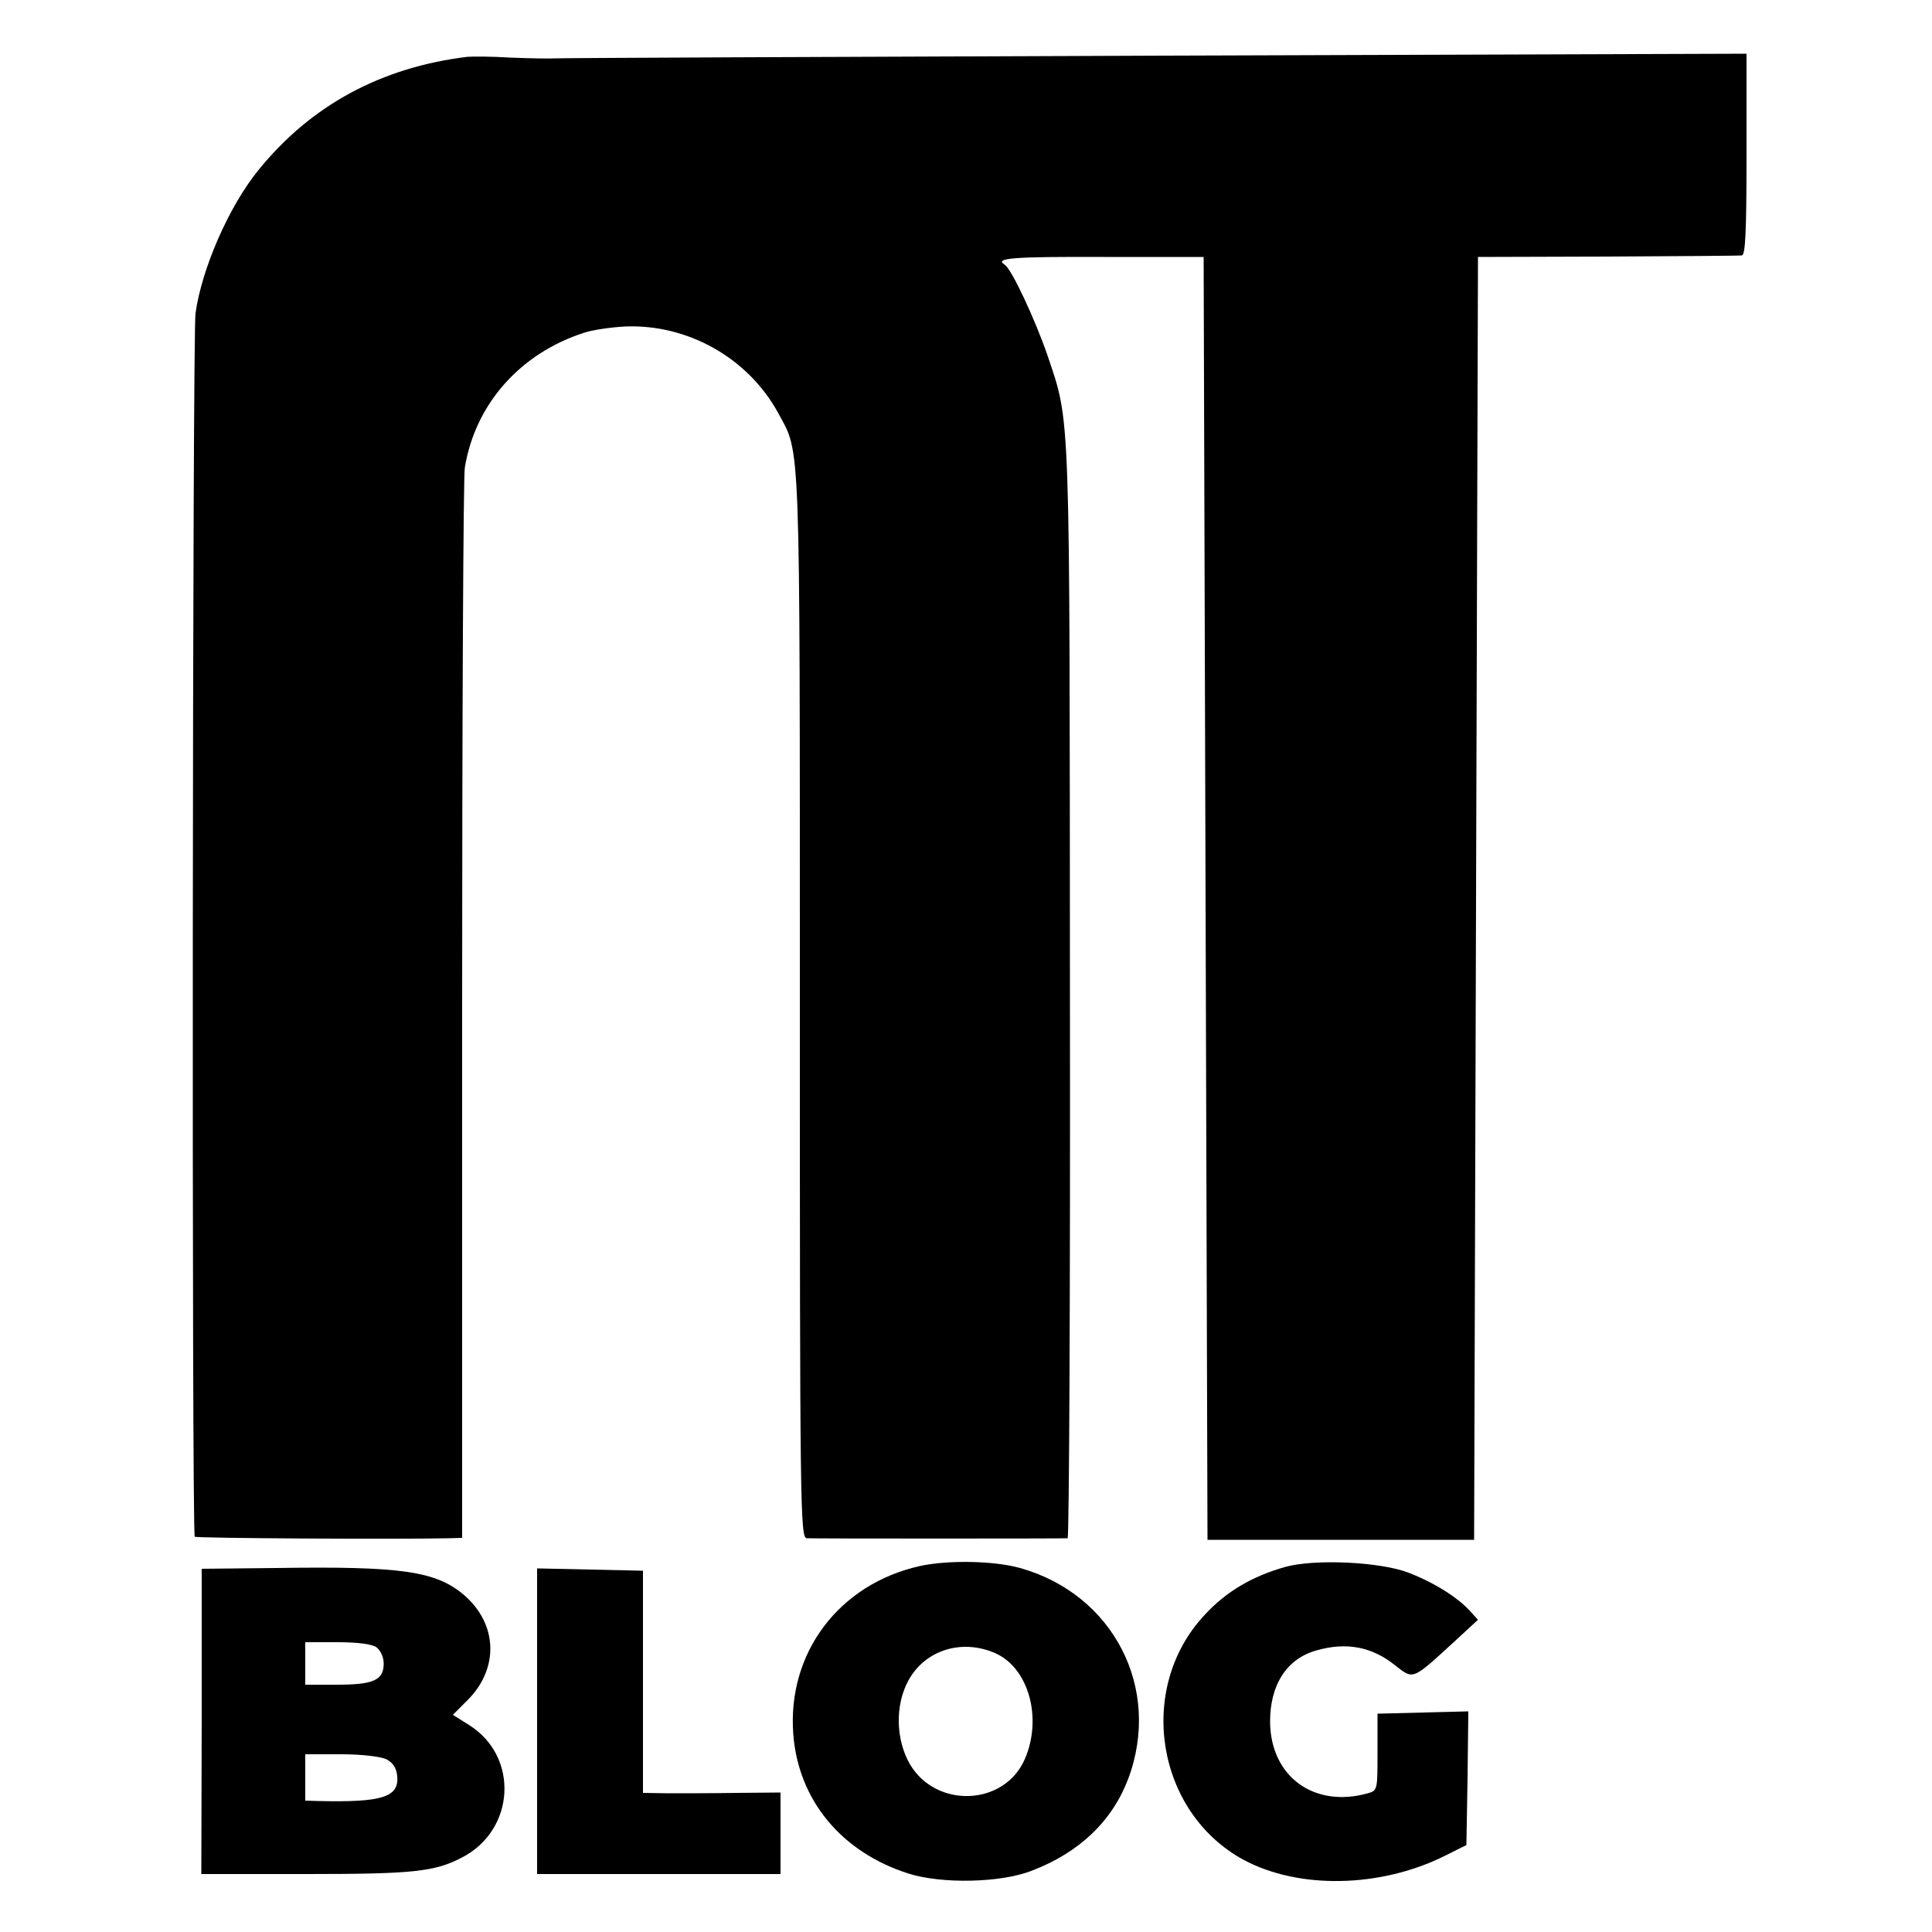 <?xml version="1.0" standalone="no"?>
<!DOCTYPE svg PUBLIC "-//W3C//DTD SVG 20010904//EN"
 "http://www.w3.org/TR/2001/REC-SVG-20010904/DTD/svg10.dtd">
<svg version="1.0" xmlns="http://www.w3.org/2000/svg"
 width="500pt" height="500pt" viewBox="0 0 500 500"
 preserveAspectRatio="xMidYMid meet">
<g transform="translate(0,500) scale(0.1,-0.1)"
fill="#000000" stroke="none">
<path d="M1210 4853 c-223 -27 -405 -125 -541 -293 -76 -93 -147 -255 -163
-371 -8 -54 -10 -3158 -2 -3166 4 -4 524 -7 656 -4 l36 1 0 1367 c0 753 3
1384 7 1403 27 165 144 296 309 349 21 7 68 14 105 16 162 7 319 -81 397 -224
58 -108 56 -37 56 -1533 0 -1305 1 -1378 18 -1379 20 -1 663 -1 675 0 4 1 7
634 6 1408 -1 1534 2 1474 -58 1653 -32 93 -93 224 -111 235 -27 17 18 21 257
20 l258 0 5 -1660 5 -1660 345 0 345 0 5 1660 5 1660 335 1 c184 1 341 2 348
3 9 1 12 60 12 262 l0 260 -1522 -5 c-838 -3 -1539 -6 -1558 -7 -19 -1 -73 0
-120 2 -47 3 -96 3 -110 2z"/>
<path d="M2380 947 c-209 -47 -343 -225 -327 -435 13 -171 125 -306 299 -361
86 -27 239 -24 319 8 123 47 208 129 249 238 87 233 -38 477 -280 545 -68 19
-187 21 -260 5z m197 -226 c86 -39 121 -169 75 -274 -53 -121 -229 -128 -297
-13 -37 64 -39 153 -4 217 43 79 139 109 226 70z"/>
<path d="M3327 945 c-86 -24 -154 -64 -210 -125 -177 -190 -125 -510 101 -633
143 -77 354 -73 521 10 l56 28 3 173 2 173 -117 -3 -118 -3 0 -100 c0 -97 0
-99 -25 -106 -139 -39 -251 43 -253 183 -1 97 43 166 121 187 77 22 144 9 204
-40 46 -36 43 -37 148 59 l65 60 -20 22 c-32 36 -95 75 -160 100 -73 28 -242
36 -318 15z"/>
<path d="M714 942 l-192 -2 0 -395 -1 -395 272 0 c278 0 332 6 403 43 137 71
148 260 19 342 l-43 27 38 38 c82 82 78 197 -9 272 -73 62 -161 75 -487 70z
m260 -205 c11 -8 19 -26 19 -42 0 -43 -26 -55 -120 -55 l-83 0 0 55 0 55 83 0
c53 0 90 -5 101 -13z m26 -290 c17 -9 26 -22 28 -44 5 -54 -39 -68 -205 -64
l-33 1 0 60 0 60 93 0 c54 0 102 -6 117 -13z"/>
<path d="M1390 545 l0 -395 315 0 315 0 0 106 0 105 -112 -1 c-62 -1 -142 -1
-178 -1 l-66 1 0 288 0 287 -137 3 -137 3 0 -396z"/>
</g>
</svg>
